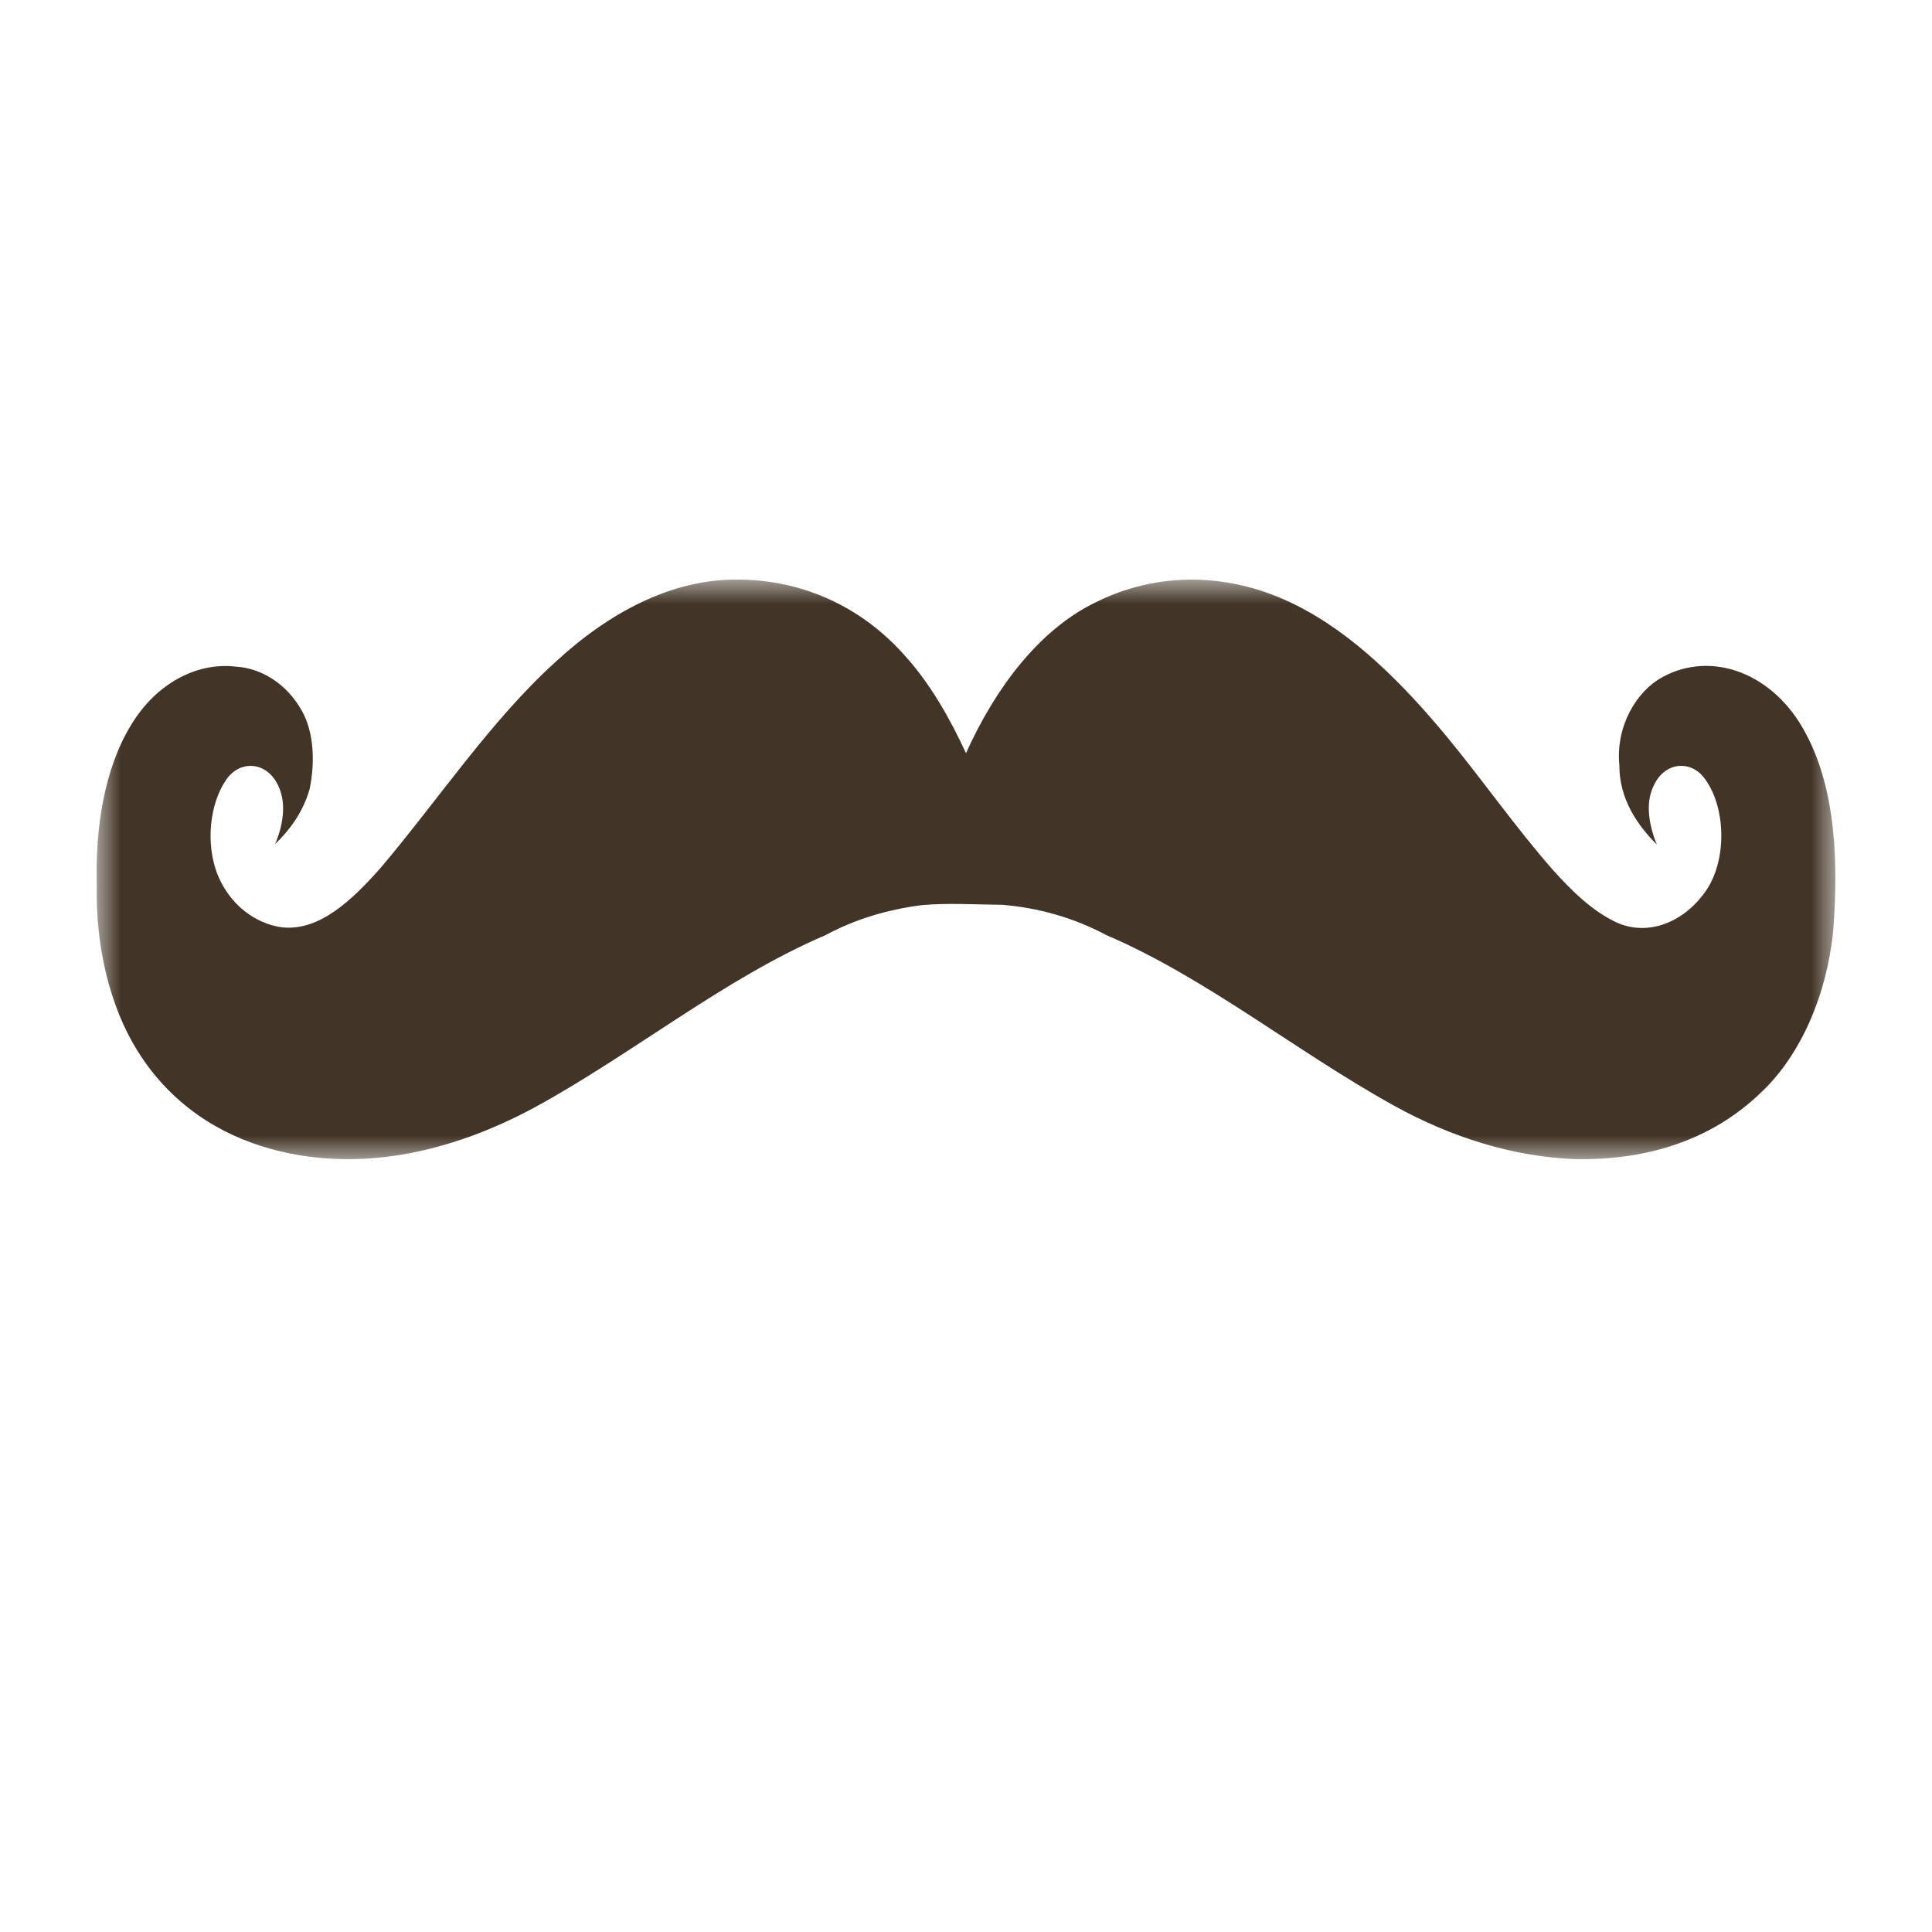 <svg xmlns="http://www.w3.org/2000/svg" xmlns:xlink="http://www.w3.org/1999/xlink" width="40" height="40"
     viewBox="0 0 40 40">
  <defs>
    <polygon id="handlebarsmustache-a" points="0 0 36 0 36 12 0 12"/>
  </defs>
  <g fill="none" fill-rule="evenodd" transform="translate(2 12)">
    <mask id="handlebarsmustache-b" fill="#fff">
      <use xlink:href="#handlebarsmustache-a"/>
    </mask>
    <path fill="#423426"
          d="M13.249,3.7903708e-16 C14.501,-0.007 15.784,0.487 16.757,1.6 C17.255,2.156 17.658,2.852 18,3.594 C18.615,2.225 19.514,1.062 20.622,0.502 C21.973,-0.196 23.499,-0.148 24.847,0.536 C26.024,1.128 27.054,2.159 27.987,3.292 C28.718,4.18 29.395,5.151 30.146,6.005 C30.543,6.448 30.969,6.863 31.456,7.092 C32.104,7.396 32.87,7.109 33.334,6.422 C33.763,5.779 33.736,4.668 33.264,4.081 C32.963,3.724 32.449,3.795 32.236,4.271 C32.051,4.648 32.155,5.119 32.301,5.484 C31.913,5.096 31.525,4.553 31.527,3.846 C31.447,3.028 31.888,2.307 32.416,2.021 C33.446,1.454 34.738,1.942 35.389,3.191 C36.014,4.356 36.063,5.888 35.954,7.275 C35.823,8.594 35.287,9.824 34.493,10.587 C33.378,11.683 31.964,12.022 30.619,11.999 C29.326,11.95 28.047,11.549 26.849,10.884 C24.846,9.776 22.972,8.244 20.903,7.359 C20.217,6.993 19.487,6.794 18.754,6.733 C18.17,6.728 17.616,6.69 17.064,6.742 C16.392,6.831 15.723,7.021 15.093,7.36 C12.989,8.26 11.087,9.831 9.045,10.941 C7.322,11.864 5.412,12.293 3.583,11.78 C2.56,11.495 1.541,10.872 0.851,9.763 C0.259,8.82 -0.024,7.558 0.004,6.32 C-0.029,5.153 0.157,3.913 0.718,3.004 C1.239,2.143 2.08,1.706 2.887,1.802 C3.406,1.835 3.933,2.147 4.254,2.723 C4.506,3.178 4.521,3.802 4.411,4.334 C4.276,4.813 3.998,5.187 3.696,5.475 C3.85,5.117 3.943,4.644 3.762,4.27 C3.537,3.772 2.984,3.722 2.692,4.131 C2.333,4.64 2.258,5.472 2.499,6.095 C2.761,6.75 3.302,7.122 3.826,7.198 C4.619,7.292 5.307,6.616 5.888,5.96 C7.092,4.534 8.176,2.901 9.512,1.695 C10.613,0.679 11.91,-0.008 13.249,3.7903708e-16"
          mask="url(#handlebarsmustache-b)"/>
  </g>
</svg>
